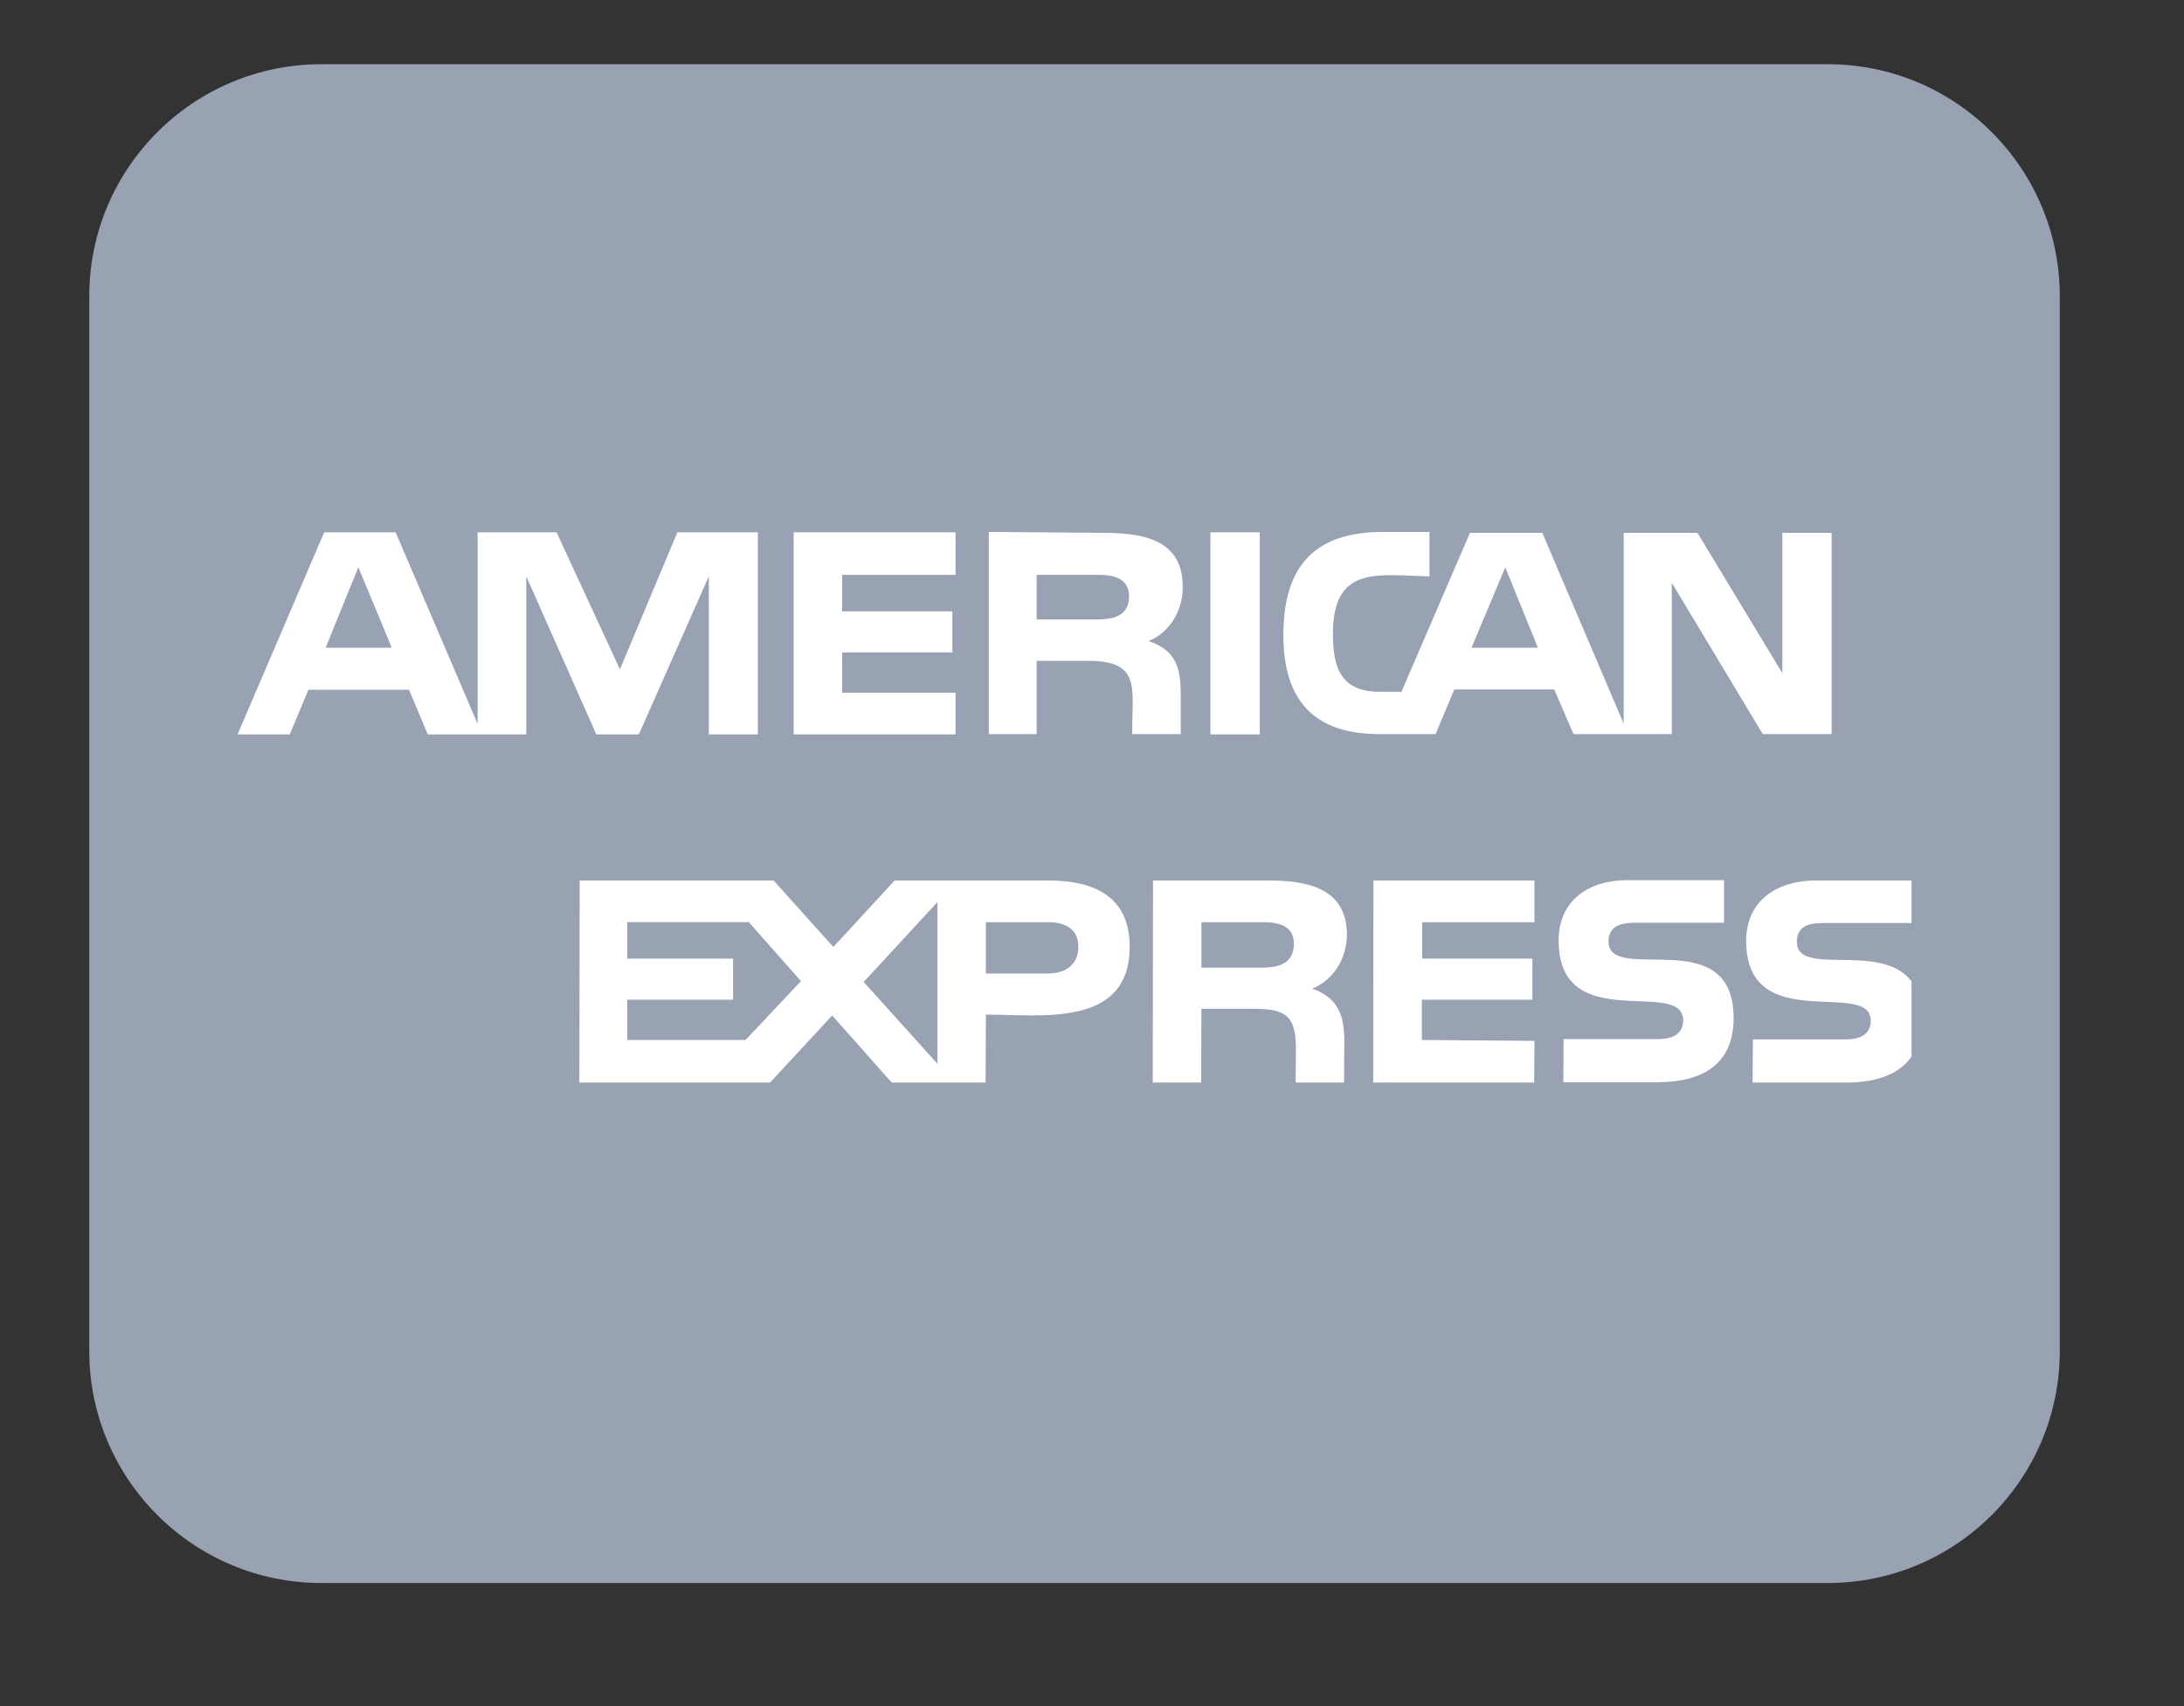 <svg width="32" height="25" viewBox="0 0 32 25" fill="none" xmlns="http://www.w3.org/2000/svg">
<rect x="0" y="0" width="32" height="25" fill="#333333" stroke="none"/>
<g clip-path="url(#clip0_9_4796)">
<path d="M26.782 22.595H4.707C3.162 22.595 1.91 21.343 1.91 19.798V4.339C1.91 2.795 3.162 1.542 4.707 1.542H26.782C28.327 1.542 29.579 2.795 29.579 4.339V19.798C29.579 21.343 28.327 22.595 26.782 22.595Z" fill="#98A2B3"/>
<path d="M26.782 23.196H4.707C2.833 23.196 1.308 21.672 1.308 19.798V4.339C1.308 2.465 2.833 0.941 4.707 0.941H26.782C28.656 0.941 30.18 2.465 30.18 4.339V19.798C30.18 21.672 28.656 23.196 26.782 23.196ZM4.707 2.144C3.496 2.144 2.511 3.129 2.511 4.339V19.798C2.511 21.008 3.496 21.993 4.707 21.993H26.782C27.992 21.993 28.977 21.008 28.977 19.798V4.339C28.977 3.129 27.992 2.144 26.782 2.144H4.707Z" fill="#98A2B3"/>
<path d="M16.83 9.393C17.146 9.265 17.334 8.936 17.329 8.594C17.329 7.894 16.727 7.808 16.159 7.808L14.488 7.795V10.757H15.189V9.684H15.958C16.744 9.684 16.578 10.124 16.59 10.757H17.3V10.18C17.3 9.787 17.235 9.534 16.83 9.393ZM16.073 9.077H15.189V8.423H16.086C16.304 8.423 16.543 8.466 16.543 8.74C16.543 9.022 16.317 9.077 16.073 9.077Z" fill="white"/>
<path d="M15.36 12.902H13.108L12.21 13.876L11.335 12.902H8.493L8.489 15.863H11.283L12.193 14.88L13.065 15.863H14.441L14.445 14.867C15.253 14.867 16.552 15.064 16.552 13.872C16.552 13.132 16.026 12.902 15.36 12.902ZM10.924 15.239H9.19V14.649H10.741V14.047H9.19V13.512H10.971L11.736 14.376L10.924 15.239ZM13.736 15.589L12.655 14.389L13.736 13.218V15.589ZM15.351 14.265H14.445V13.513H15.364C15.603 13.513 15.8 13.611 15.8 13.872C15.8 14.145 15.603 14.265 15.351 14.265Z" fill="white"/>
<path d="M14.001 8.424V7.8H11.629V10.761H14.001V10.15H12.339V9.56H13.954V8.958H12.339V8.424H14.001Z" fill="white"/>
<path d="M19.227 14.487C19.556 14.354 19.731 14.025 19.735 13.701C19.735 13 19.133 12.902 18.577 12.902H16.894L16.89 15.863H17.599L17.603 14.782H18.355C18.825 14.782 18.988 14.867 18.988 15.371L18.983 15.863H19.693L19.697 15.273C19.697 14.893 19.62 14.628 19.227 14.487ZM18.488 14.179H17.603V13.513H18.5C18.718 13.513 18.958 13.555 18.958 13.829C18.958 14.124 18.727 14.179 18.488 14.179Z" fill="white"/>
<path d="M9.925 7.8L9.083 9.808L8.155 7.8H6.998V10.607L5.797 7.8H4.75L3.481 10.761H4.246L4.519 10.107H5.993L6.267 10.761H7.711V8.445L8.737 10.761H9.36L10.386 8.445V10.761H11.104V7.8L9.925 7.8ZM4.771 9.492L5.25 8.312L5.741 9.492H4.771Z" fill="white"/>
<path d="M26.722 13.525H28.008V12.902H26.602C26.055 12.902 25.585 13.184 25.585 13.786C25.585 15.196 27.41 14.333 27.41 14.957C27.41 15.175 27.226 15.23 27.051 15.23H25.683L25.679 15.863H27.046C27.405 15.863 27.798 15.786 28.008 15.482V14.38C27.559 13.79 26.328 14.325 26.328 13.803C26.328 13.555 26.525 13.525 26.722 13.525Z" fill="white"/>
<path d="M24.286 15.226H22.91L22.906 15.858H24.282C24.914 15.858 25.401 15.619 25.401 14.918C25.401 13.5 23.568 14.44 23.568 13.794C23.568 13.555 23.777 13.521 23.961 13.521H25.26V12.897H23.842C23.295 12.897 22.837 13.179 22.837 13.782C22.837 15.192 24.662 14.316 24.662 14.953C24.658 15.183 24.461 15.226 24.286 15.226Z" fill="white"/>
<path d="M22.483 13.513V12.902H20.124L20.12 15.863H22.479L22.483 15.252L20.833 15.239V14.649H22.453V14.047H20.838V13.513H22.483Z" fill="white"/>
<path d="M26.115 7.808V9.864L24.871 7.808H23.79V10.603L22.598 7.808H21.538L20.534 10.137H20.218C19.65 10.137 19.53 9.791 19.53 9.287C19.53 8.27 20.201 8.432 20.945 8.445V7.795H20.256C19.252 7.795 18.804 8.308 18.804 9.304C18.804 10.252 19.24 10.757 20.214 10.757H21.034L21.308 10.103H22.773L23.055 10.757H24.495V8.539L25.828 10.757H26.837V7.808H26.115V7.808ZM21.56 9.492L22.055 8.313L22.534 9.492H21.56Z" fill="white"/>
<path d="M18.458 7.8H17.735V10.761H18.458V7.8Z" fill="white"/>
</g>
<defs>
<clipPath id="clip0_9_4796">
<rect width="30.797" height="24" fill="white" transform="translate(0.346 0.219)"/>
</clipPath>
</defs>
</svg>
